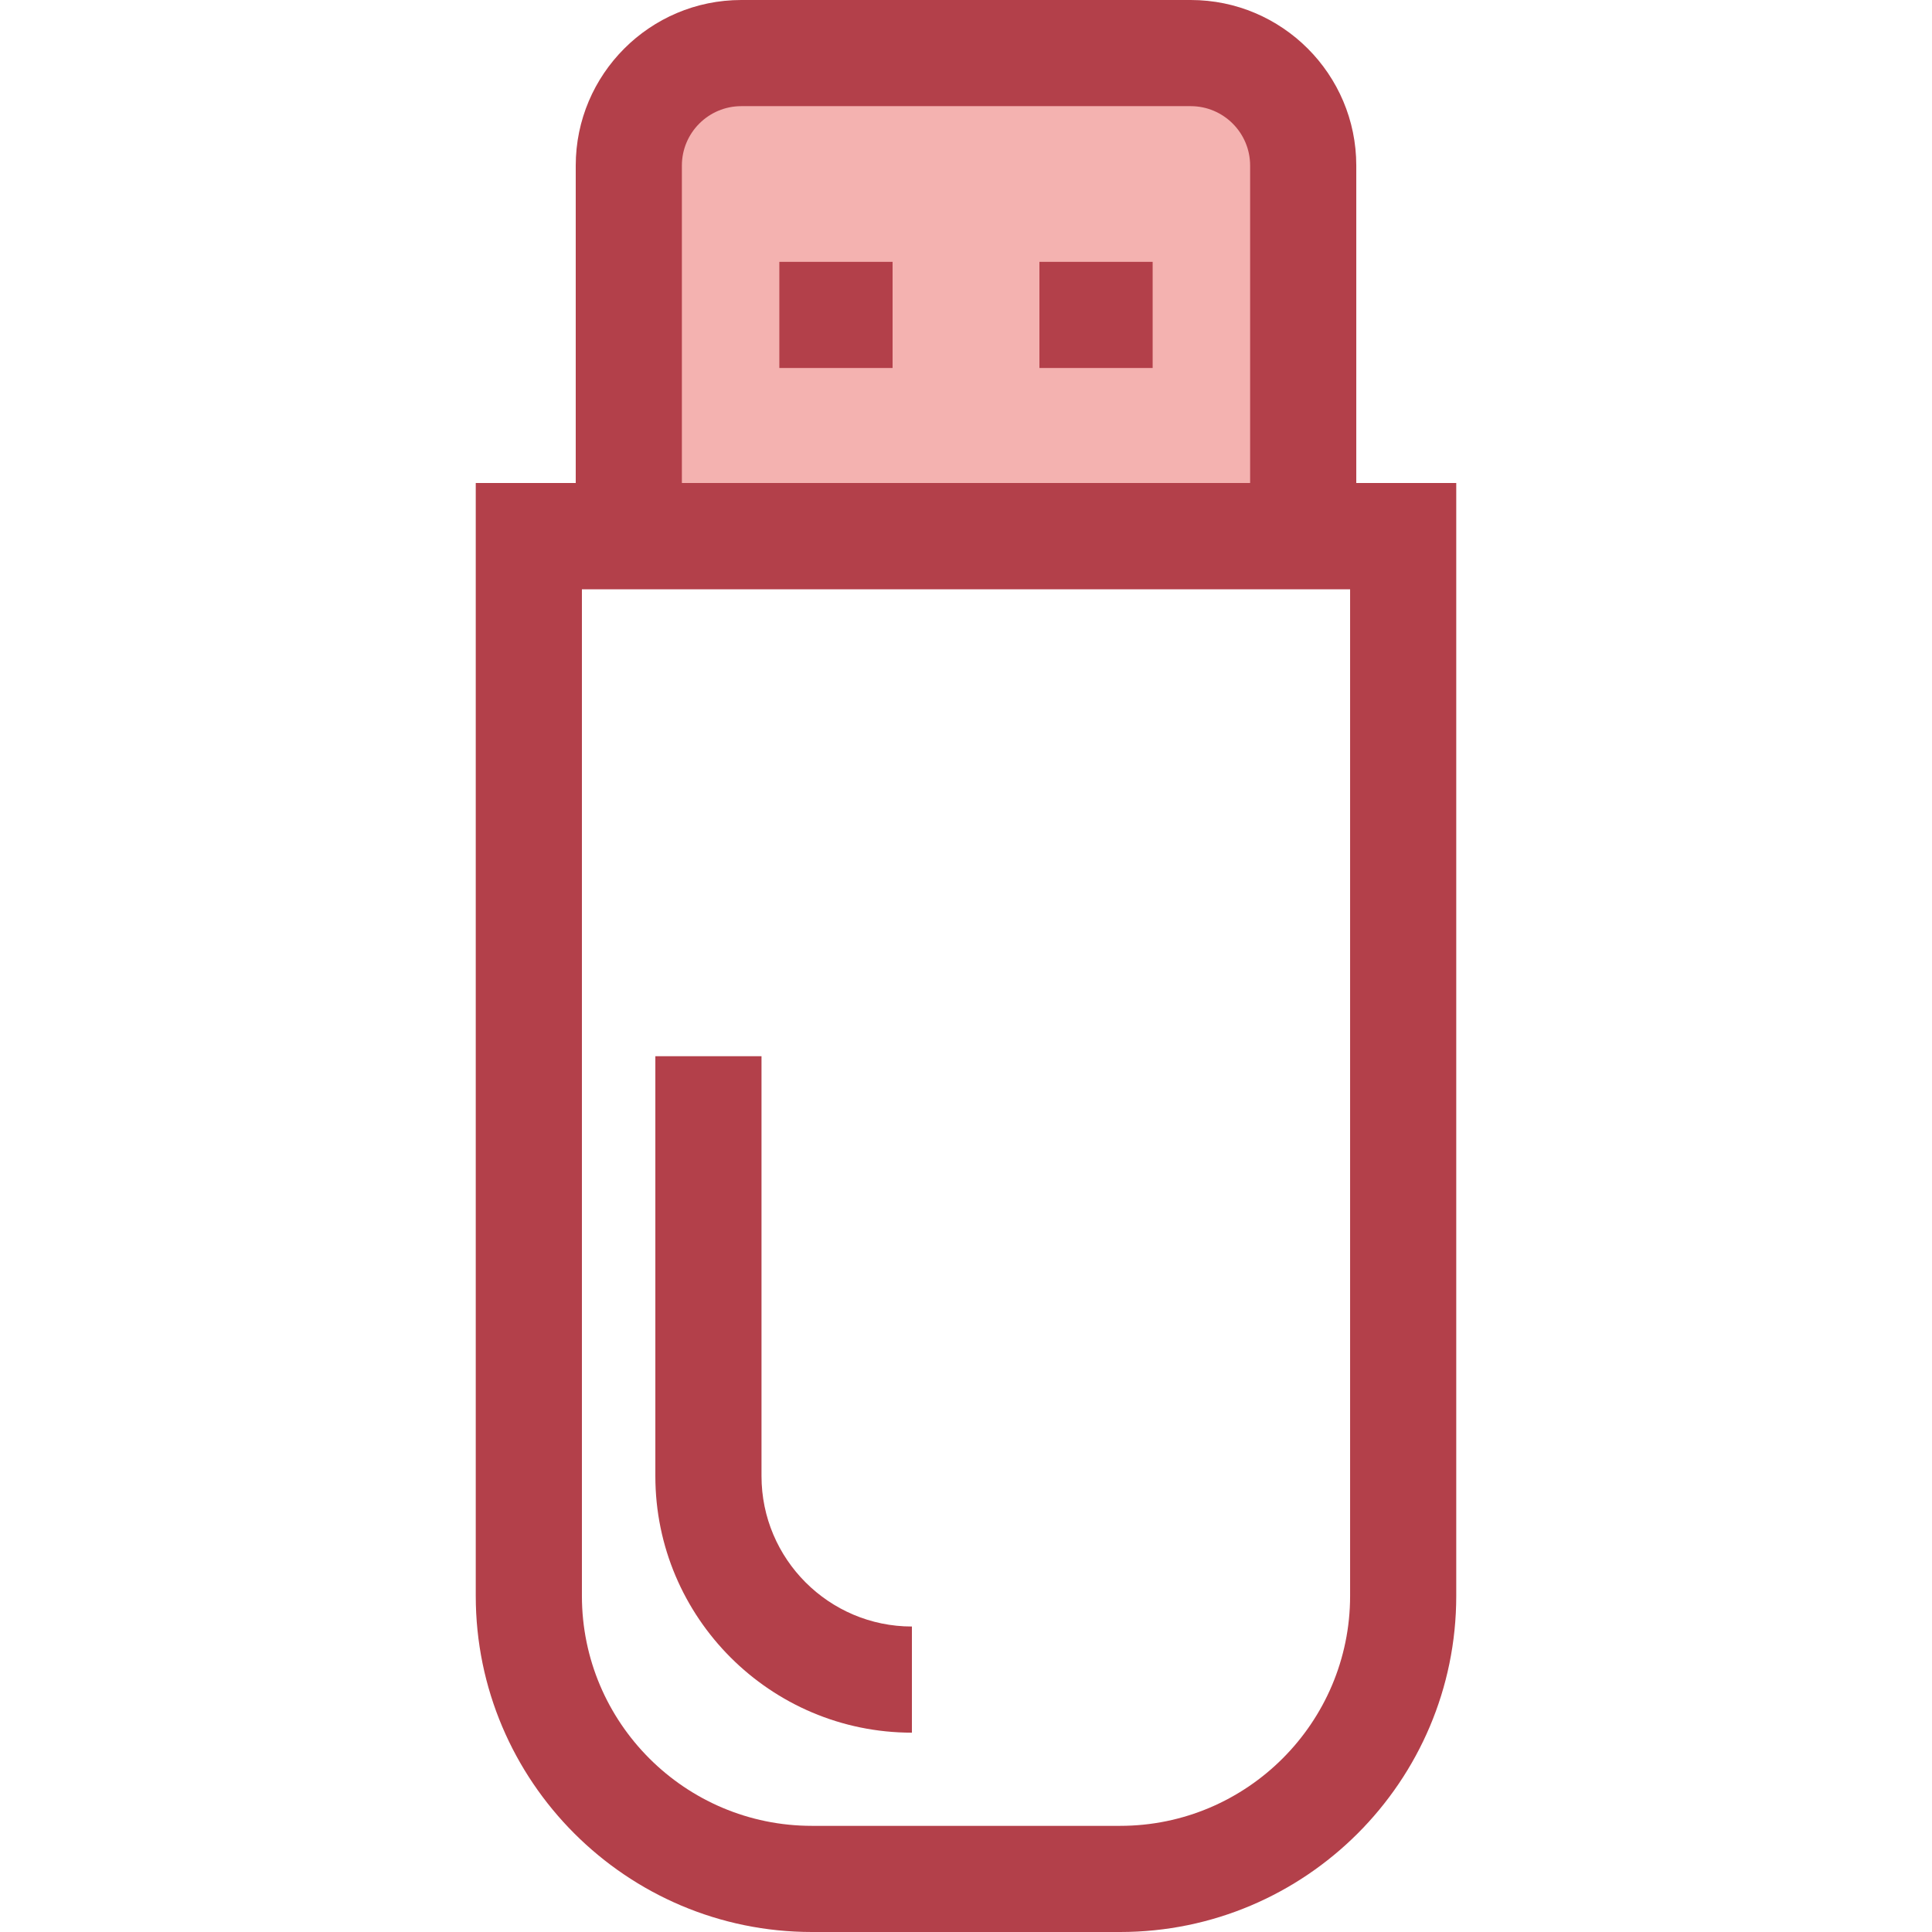 <?xml version="1.0" encoding="iso-8859-1"?>
<!-- Generator: Adobe Illustrator 19.0.0, SVG Export Plug-In . SVG Version: 6.00 Build 0)  -->
<svg version="1.1" id="Layer_1" xmlns="http://www.w3.org/2000/svg" xmlns:xlink="http://www.w3.org/1999/xlink" x="0px" y="0px"
	 viewBox="0 0 364 364" style="enable-background:new 0 0 364 364;" xml:space="preserve">
<g id="XMLID_1236_">
	<g id="XMLID_1237_">
		<path id="XMLID_1238_" style="fill:#B3404A;" d="M211.042,364H152.96c-34.917,0-63.325-28.407-63.325-63.324V91h184.731v209.676
			C274.366,335.593,245.958,364,211.042,364z M109.635,111v189.676c0,23.889,19.436,43.324,43.325,43.324h58.082
			c23.889,0,43.325-19.436,43.325-43.324V111H109.635z"/>
	</g>
	<g id="XMLID_1241_">
		<path id="XMLID_1242_" style="fill:#B3404A;" d="M171.809,326.445c-26.653,0-48.337-21.684-48.337-48.337V199h20v79.108
			c0,15.625,12.712,28.337,28.337,28.337V326.445z"/>
	</g>
	<g id="XMLID_1243_">
		<path id="XMLID_1244_" style="fill:#F4B2B0;" d="M245.53,101V31.193c0-11.705-9.489-21.193-21.193-21.193h-42.336h-42.336
			c-11.705,0-21.193,9.489-21.193,21.193V101H245.53z"/>
		<path id="XMLID_1245_" style="fill:#B3404A;" d="M255.53,111H108.472V31.193c0-17.2,13.993-31.193,31.193-31.193h84.673
			c17.2,0,31.193,13.993,31.193,31.193L255.53,111L255.53,111z M128.471,91h107.059V31.193c0-6.172-5.021-11.193-11.193-11.193
			h-84.673c-6.172,0-11.193,5.021-11.193,11.193L128.471,91L128.471,91z"/>
	</g>
	<g id="XMLID_1248_">
		<g id="XMLID_1249_">
			<rect id="XMLID_1250_" x="146.833" y="49.333" style="fill:#B3404A;" width="21.333" height="20"/>
		</g>
		<g id="XMLID_1251_">
			<rect id="XMLID_1252_" x="195.833" y="49.333" style="fill:#B3404A;" width="21.333" height="20"/>
		</g>
	</g>
</g>
<g>
</g>
<g>
</g>
<g>
</g>
<g>
</g>
<g>
</g>
<g>
</g>
<g>
</g>
<g>
</g>
<g>
</g>
<g>
</g>
<g>
</g>
<g>
</g>
<g>
</g>
<g>
</g>
<g>
</g>
</svg>
